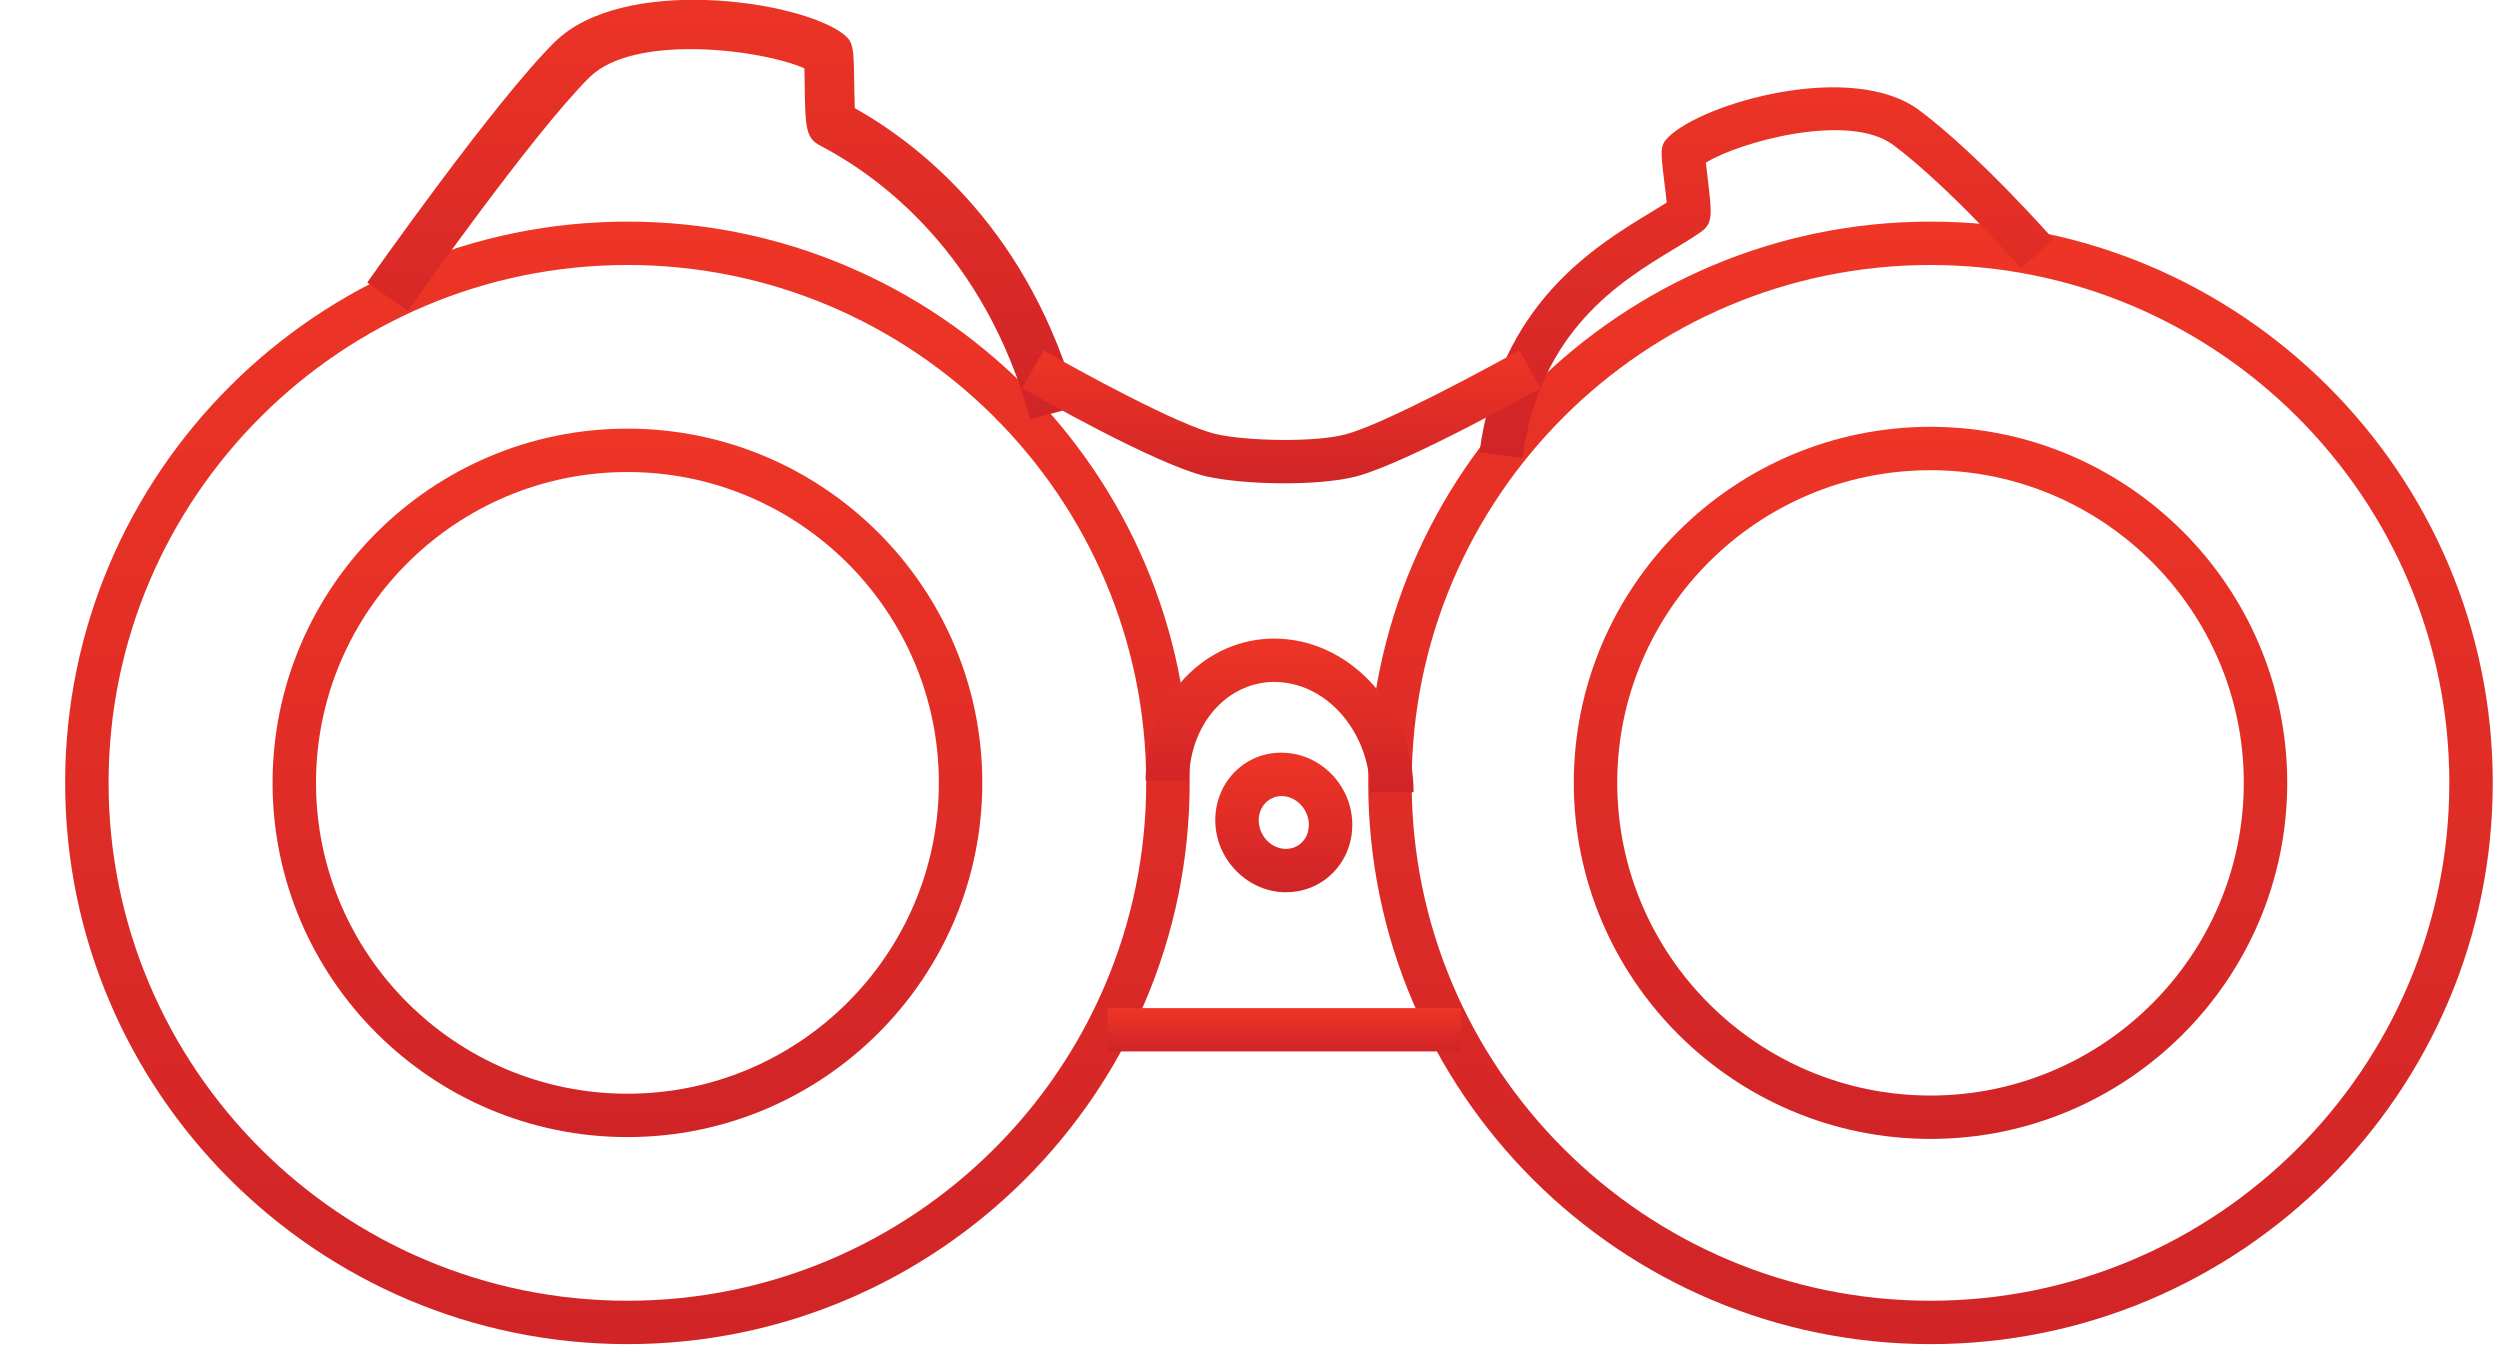 <?xml version="1.0" encoding="UTF-8" standalone="no"?>
<svg width="37px" height="20px" viewBox="0 0 37 20" version="1.1" xmlns="http://www.w3.org/2000/svg" xmlns:xlink="http://www.w3.org/1999/xlink" xmlns:sketch="http://www.bohemiancoding.com/sketch/ns">
    <!-- Generator: Sketch 3.1 (8751) - http://www.bohemiancoding.com/sketch -->
    <title>Imported Layers</title>
    <desc>Created with Sketch.</desc>
    <defs>
        <linearGradient x1="50%" y1="0%" x2="50%" y2="100%" id="linearGradient-1">
            <stop stop-color="#EE3526" offset="0%"></stop>
            <stop stop-color="#D02427" offset="100%"></stop>
        </linearGradient>
    </defs>
    <g id="Page-1" stroke="none" stroke-width="1" fill="none" fill-rule="evenodd" sketch:type="MSPage">
        <g id="Home-" sketch:type="MSArtboardGroup" transform="translate(-74, -1065)" fill="url(#linearGradient-1)">
            <g id="Tab-bar-2" sketch:type="MSLayerGroup" transform="translate(-1, 1035)">
                <g id="Icons" sketch:type="MSShapeGroup">
                    <g id="Rectangle-198-+-search_icon-2" transform="translate(0, 2)">
                        <g id="Imported-Layers" transform="translate(76, 28)">
                            <path d="M8.286,16.829 C5.39,16.829 3.034,14.477 3.034,11.586 C3.034,8.696 5.39,6.344 8.286,6.344 C11.182,6.344 13.538,8.696 13.538,11.586 C13.538,14.477 11.182,16.829 8.286,16.829 L8.286,16.829 Z M8.286,6.986 C5.744,6.986 3.677,9.05 3.677,11.586 C3.677,14.123 5.744,16.187 8.286,16.187 C10.827,16.187 12.895,14.123 12.895,11.586 C12.895,9.05 10.827,6.986 8.286,6.986 L8.286,6.986 Z" id="Fill-1"></path>
                            <path d="M8.286,19.893 C3.697,19.893 -0.036,16.167 -0.036,11.586 C-0.036,7.006 3.697,3.28 8.286,3.28 C12.874,3.28 16.607,7.006 16.607,11.586 C16.607,16.167 12.874,19.893 8.286,19.893 L8.286,19.893 Z M8.286,3.922 C4.052,3.922 0.607,7.36 0.607,11.586 C0.607,15.813 4.052,19.251 8.286,19.251 C12.52,19.251 15.964,15.813 15.964,11.586 C15.964,7.36 12.52,3.922 8.286,3.922 L8.286,3.922 Z" id="Fill-2"></path>
                            <path d="M14.248,6.207 C13.573,3.743 12.011,2.611 11.141,2.156 C10.921,2.042 10.918,1.886 10.909,1.231 C10.908,1.162 10.907,1.081 10.905,1.012 C10.299,0.738 8.391,0.487 7.726,1.143 C6.889,1.968 5.054,4.576 5.035,4.602 L4.435,4.182 C4.511,4.072 6.327,1.494 7.21,0.622 C8.221,-0.374 10.822,0.003 11.478,0.501 C11.634,0.62 11.635,0.711 11.642,1.22 C11.644,1.329 11.646,1.485 11.651,1.6 C12.65,2.163 14.249,3.434 14.955,6.014 L14.248,6.207" id="Fill-3"></path>
                            <path d="M27.571,16.856 C24.661,16.856 22.292,14.492 22.292,11.586 C22.292,8.681 24.661,6.317 27.571,6.317 C30.482,6.317 32.851,8.681 32.851,11.586 C32.851,14.492 30.482,16.856 27.571,16.856 L27.571,16.856 Z M27.571,6.959 C25.015,6.959 22.935,9.035 22.935,11.586 C22.935,14.138 25.015,16.214 27.571,16.214 C30.128,16.214 32.208,14.138 32.208,11.586 C32.208,9.035 30.128,6.959 27.571,6.959 L27.571,6.959 Z" id="Fill-4"></path>
                            <path d="M27.571,19.893 C22.983,19.893 19.25,16.167 19.25,11.586 C19.25,7.006 22.983,3.28 27.571,3.28 C32.16,3.28 35.893,7.006 35.893,11.586 C35.893,16.167 32.16,19.893 27.571,19.893 L27.571,19.893 Z M27.571,3.922 C23.337,3.922 19.893,7.36 19.893,11.586 C19.893,15.813 23.337,19.251 27.571,19.251 C31.805,19.251 35.25,15.813 35.25,11.586 C35.25,7.36 31.805,3.922 27.571,3.922 L27.571,3.922 Z" id="Fill-5"></path>
                            <path d="M21.533,6.78 L20.896,6.696 C21.185,4.503 22.598,3.648 23.442,3.137 C23.524,3.087 23.6,3.041 23.667,2.998 C23.658,2.899 23.642,2.769 23.63,2.677 C23.576,2.234 23.567,2.154 23.688,2.033 C24.198,1.523 26.412,0.888 27.407,1.633 C28.281,2.287 29.349,3.494 29.394,3.545 L28.912,3.969 C28.901,3.957 27.842,2.76 27.021,2.146 C26.366,1.655 24.74,2.099 24.246,2.408 C24.253,2.469 24.261,2.54 24.269,2.6 C24.338,3.169 24.355,3.304 24.177,3.43 C24.062,3.512 23.929,3.592 23.775,3.685 C22.981,4.166 21.782,4.892 21.533,6.78" id="Fill-6"></path>
                            <path d="M15.393,14.92 L20.625,14.92 L20.625,15.561 L15.393,15.561 L15.393,14.92 Z" id="Fill-7"></path>
                            <path d="M18.033,13.205 C18.015,13.205 17.997,13.205 17.978,13.204 C17.431,13.174 16.986,12.697 16.986,12.139 C16.986,11.565 17.441,11.113 18.009,11.141 C18.563,11.164 19.014,11.641 19.014,12.206 C19.014,12.766 18.583,13.205 18.033,13.205 L18.033,13.205 Z M17.967,11.782 C17.778,11.782 17.629,11.939 17.629,12.139 C17.629,12.361 17.801,12.551 18.013,12.563 C18.218,12.573 18.371,12.416 18.371,12.206 C18.371,11.985 18.193,11.791 17.982,11.782 L17.967,11.782 L17.967,11.782 Z" id="Fill-8"></path>
                            <path d="M19.921,11.725 L19.278,11.725 C19.278,10.86 18.666,10.128 17.913,10.094 C17.596,10.078 17.289,10.197 17.051,10.424 C16.763,10.699 16.598,11.11 16.598,11.551 L15.955,11.551 C15.955,10.936 16.192,10.356 16.607,9.961 C16.973,9.611 17.449,9.43 17.942,9.453 C19.033,9.503 19.921,10.521 19.921,11.725" id="Fill-9"></path>
                            <path d="M18.012,7.153 C17.577,7.153 17.139,7.115 16.857,7.051 C16.116,6.882 14.327,5.859 14.126,5.743 L14.447,5.187 C14.971,5.489 16.453,6.3 17,6.425 C17.454,6.529 18.466,6.549 18.917,6.428 C19.467,6.281 20.957,5.481 21.485,5.185 L21.8,5.745 C21.72,5.79 19.823,6.85 19.084,7.048 C18.81,7.121 18.412,7.153 18.012,7.153" id="Fill-10"></path>
                        </g>
                    </g>
                </g>
            </g>
        </g>
    </g>
</svg>